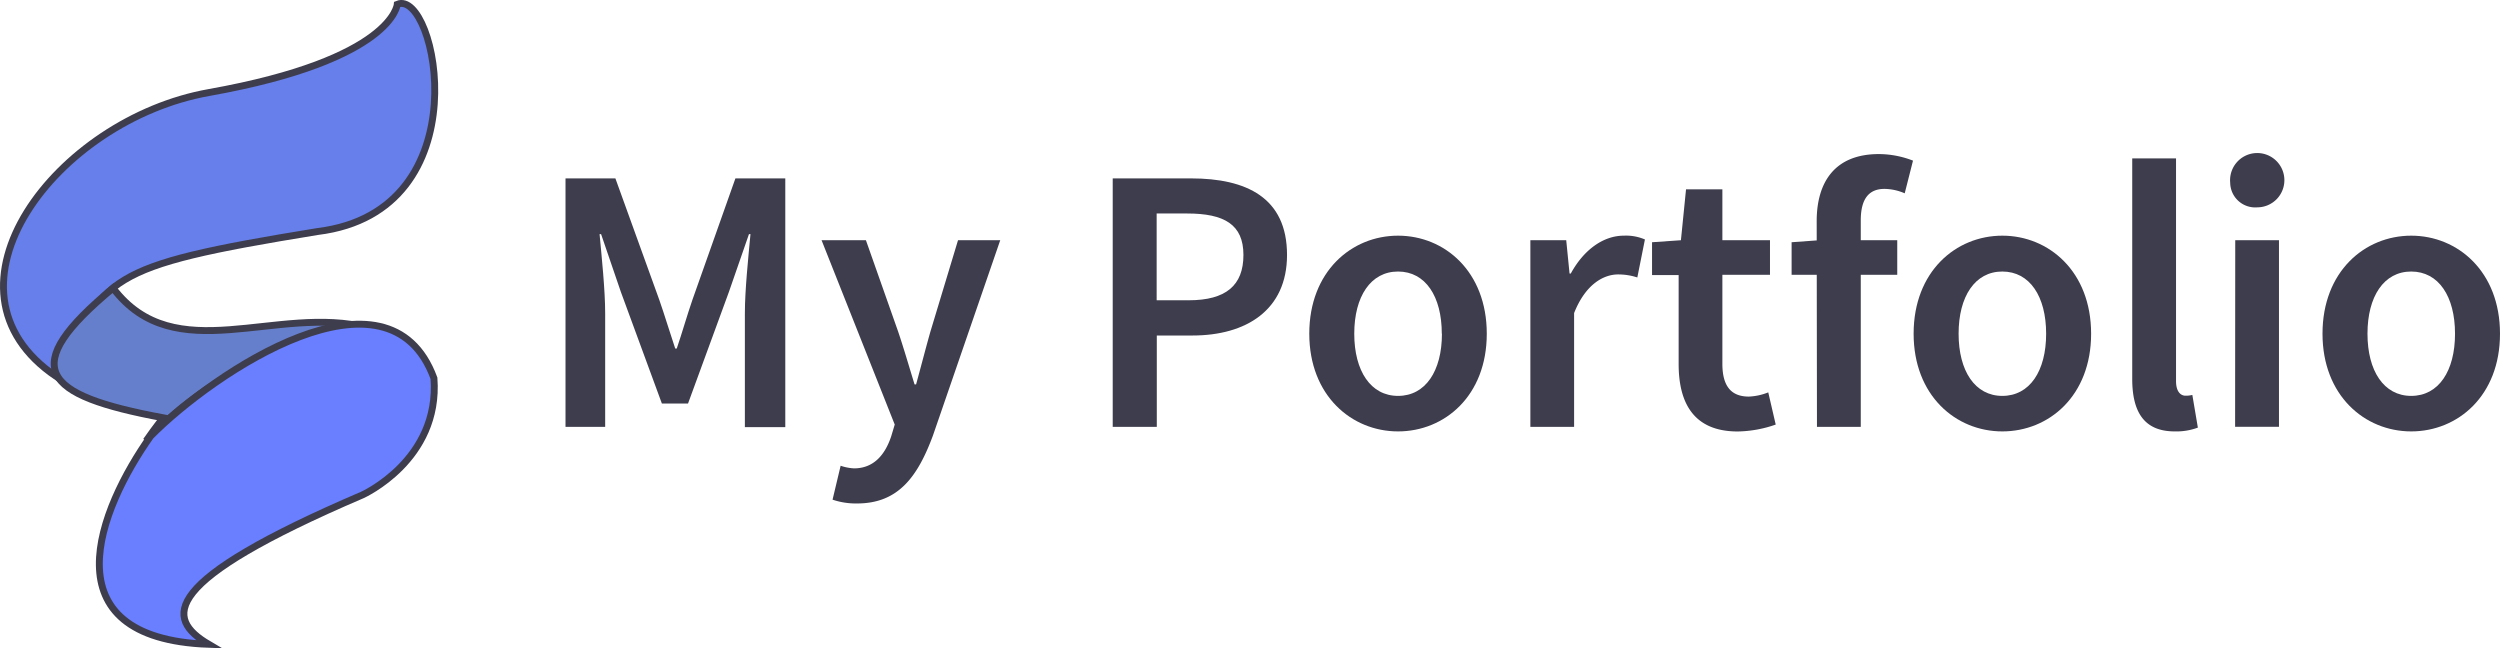 <svg id="Layer_2" data-name="Layer 2" xmlns="http://www.w3.org/2000/svg" viewBox="0 0 361.84 93.83"><defs><style>.cls-1{fill:#667fea;}.cls-1,.cls-2,.cls-3{stroke:#3e3d4d;stroke-miterlimit:10;}.cls-2{fill:#667fcd;}.cls-3{fill:#697fff;}.cls-4{fill:#3e3d4d;}</style></defs><path class="cls-1" d="M46.47,33.5c-31.28,5.08-30.62,6.58-37.81,21-18.69-12.63,0-37.19,22.1-41.12C57.43,8.61,58,.61,58,.61,63.65-1.76,70.47,30.54,46.47,33.5Z" transform="translate(-0.5 0.01)"/><path class="cls-2" d="M53.78,47.43c-11,.9-23.82,7.39-32.13,16.37,1.43-2.06,2.48-3.34,2.48-3.34-17.7-3.29-21.08-7.29-7.27-18.77C25.84,53.52,40.56,44,53.78,47.43Z" transform="translate(-0.5 0.01)"/><path class="cls-3" d="M52.94,71.63C23.67,84.17,24.29,89.47,30.72,93.25,7.11,92.4,14.89,73.57,22.31,63.11c9.19-9.29,34.46-26.19,41-8.37C64.2,66.59,52.94,71.63,52.94,71.63Z" transform="translate(-0.5 0.01)"/><path class="cls-4" d="M82.35,25.81h7.22l6.35,17.57c.8,2.29,1.52,4.71,2.31,7.06h.22c.8-2.35,1.48-4.77,2.27-7.06l6.22-17.57h7.22v36h-5.85V45.32c0-3.32.5-8.11.81-11.44h-.22L106,42.24,100.08,58.4H96.3L90.36,42.24,87.5,33.88h-.22c.31,3.33.81,8.12.81,11.44V61.77H82.35Z" transform="translate(-0.5 0.01)"/><path class="cls-4" d="M121,72.31l1.17-4.91a7.11,7.11,0,0,0,1.93.38c2.84,0,4.49-1.94,5.39-4.64l.51-1.7L119.41,34.76h6.42L130.5,48c.81,2.4,1.58,5.06,2.37,7.63h.22c.69-2.5,1.37-5.16,2.07-7.63l4-13.24h6.11L135.54,63c-2.25,6.09-5.09,9.86-11,9.86A10.52,10.52,0,0,1,121,72.31Z" transform="translate(-0.5 0.01)"/><path class="cls-4" d="M161.55,25.81h11.33c8,0,13.9,2.77,13.9,11.08,0,8-5.94,11.66-13.68,11.66h-5.17V61.77h-6.38Zm11,17.64c5.37,0,7.92-2.14,7.92-6.56s-2.79-6-8.14-6h-4.42V43.45Z" transform="translate(-0.5 0.01)"/><path class="cls-4" d="M190,48.29c0-9,6.11-14.19,12.85-14.19s12.84,5.19,12.84,14.19-6.11,14.14-12.84,14.14S190,57.24,190,48.29Zm19.18,0c0-5.41-2.37-9-6.33-9s-6.34,3.61-6.34,9,2.38,9,6.34,9S209.2,53.7,209.2,48.29Z" transform="translate(-0.5 0.01)"/><path class="cls-4" d="M222,34.76h5.19l.48,4.82h.18c1.92-3.52,4.78-5.48,7.67-5.48a6.92,6.92,0,0,1,3.06.55l-1.1,5.5a8.94,8.94,0,0,0-2.77-.44c-2.16,0-4.75,1.47-6.38,5.59V61.77H222Z" transform="translate(-0.5 0.01)"/><path class="cls-4" d="M243.46,52.67V39.8h-3.85V35.05l4.18-.29.74-7.37h5.26v7.37h6.89v5h-6.89V52.65c0,3.18,1.23,4.74,3.83,4.74a8.4,8.4,0,0,0,2.81-.61l1.08,4.66a17.31,17.31,0,0,1-5.52,1C245.77,62.43,243.46,58.49,243.46,52.67Z" transform="translate(-0.5 0.01)"/><path class="cls-4" d="M259.81,35.05l4-.29h11.29v5H259.81ZM263.44,32c0-5.6,2.58-9.71,9-9.71a13.75,13.75,0,0,1,4.94.95l-1.2,4.73a7.57,7.57,0,0,0-2.93-.64c-2.24,0-3.43,1.42-3.43,4.56V61.77h-6.34Z" transform="translate(-0.5 0.01)"/><path class="cls-4" d="M277.47,48.29c0-9,6.11-14.19,12.84-14.19s12.85,5.19,12.85,14.19-6.11,14.14-12.85,14.14S277.47,57.24,277.47,48.29Zm19.18,0c0-5.41-2.38-9-6.34-9s-6.33,3.61-6.33,9,2.37,9,6.33,9S296.65,53.7,296.65,48.29Z" transform="translate(-0.5 0.01)"/><path class="cls-4" d="M309.11,54.82V22.92h6.34V55.15c0,1.56.7,2.11,1.36,2.11a3.68,3.68,0,0,0,1-.11l.8,4.73a8.86,8.86,0,0,1-3.35.55C310.76,62.43,309.11,59.53,309.11,54.82Z" transform="translate(-0.5 0.01)"/><path class="cls-4" d="M323.29,26.44A3.93,3.93,0,1,1,327.21,30,3.62,3.62,0,0,1,323.29,26.44Zm.73,8.32h6.33v27H324Z" transform="translate(-0.5 0.01)"/><path class="cls-4" d="M336.65,48.29c0-9,6.11-14.19,12.84-14.19s12.85,5.19,12.85,14.19-6.12,14.14-12.85,14.14S336.65,57.24,336.65,48.29Zm19.18,0c0-5.41-2.38-9-6.34-9s-6.33,3.61-6.33,9,2.37,9,6.33,9S355.83,53.7,355.83,48.29Z" transform="translate(-0.5 0.01)"/></svg>
